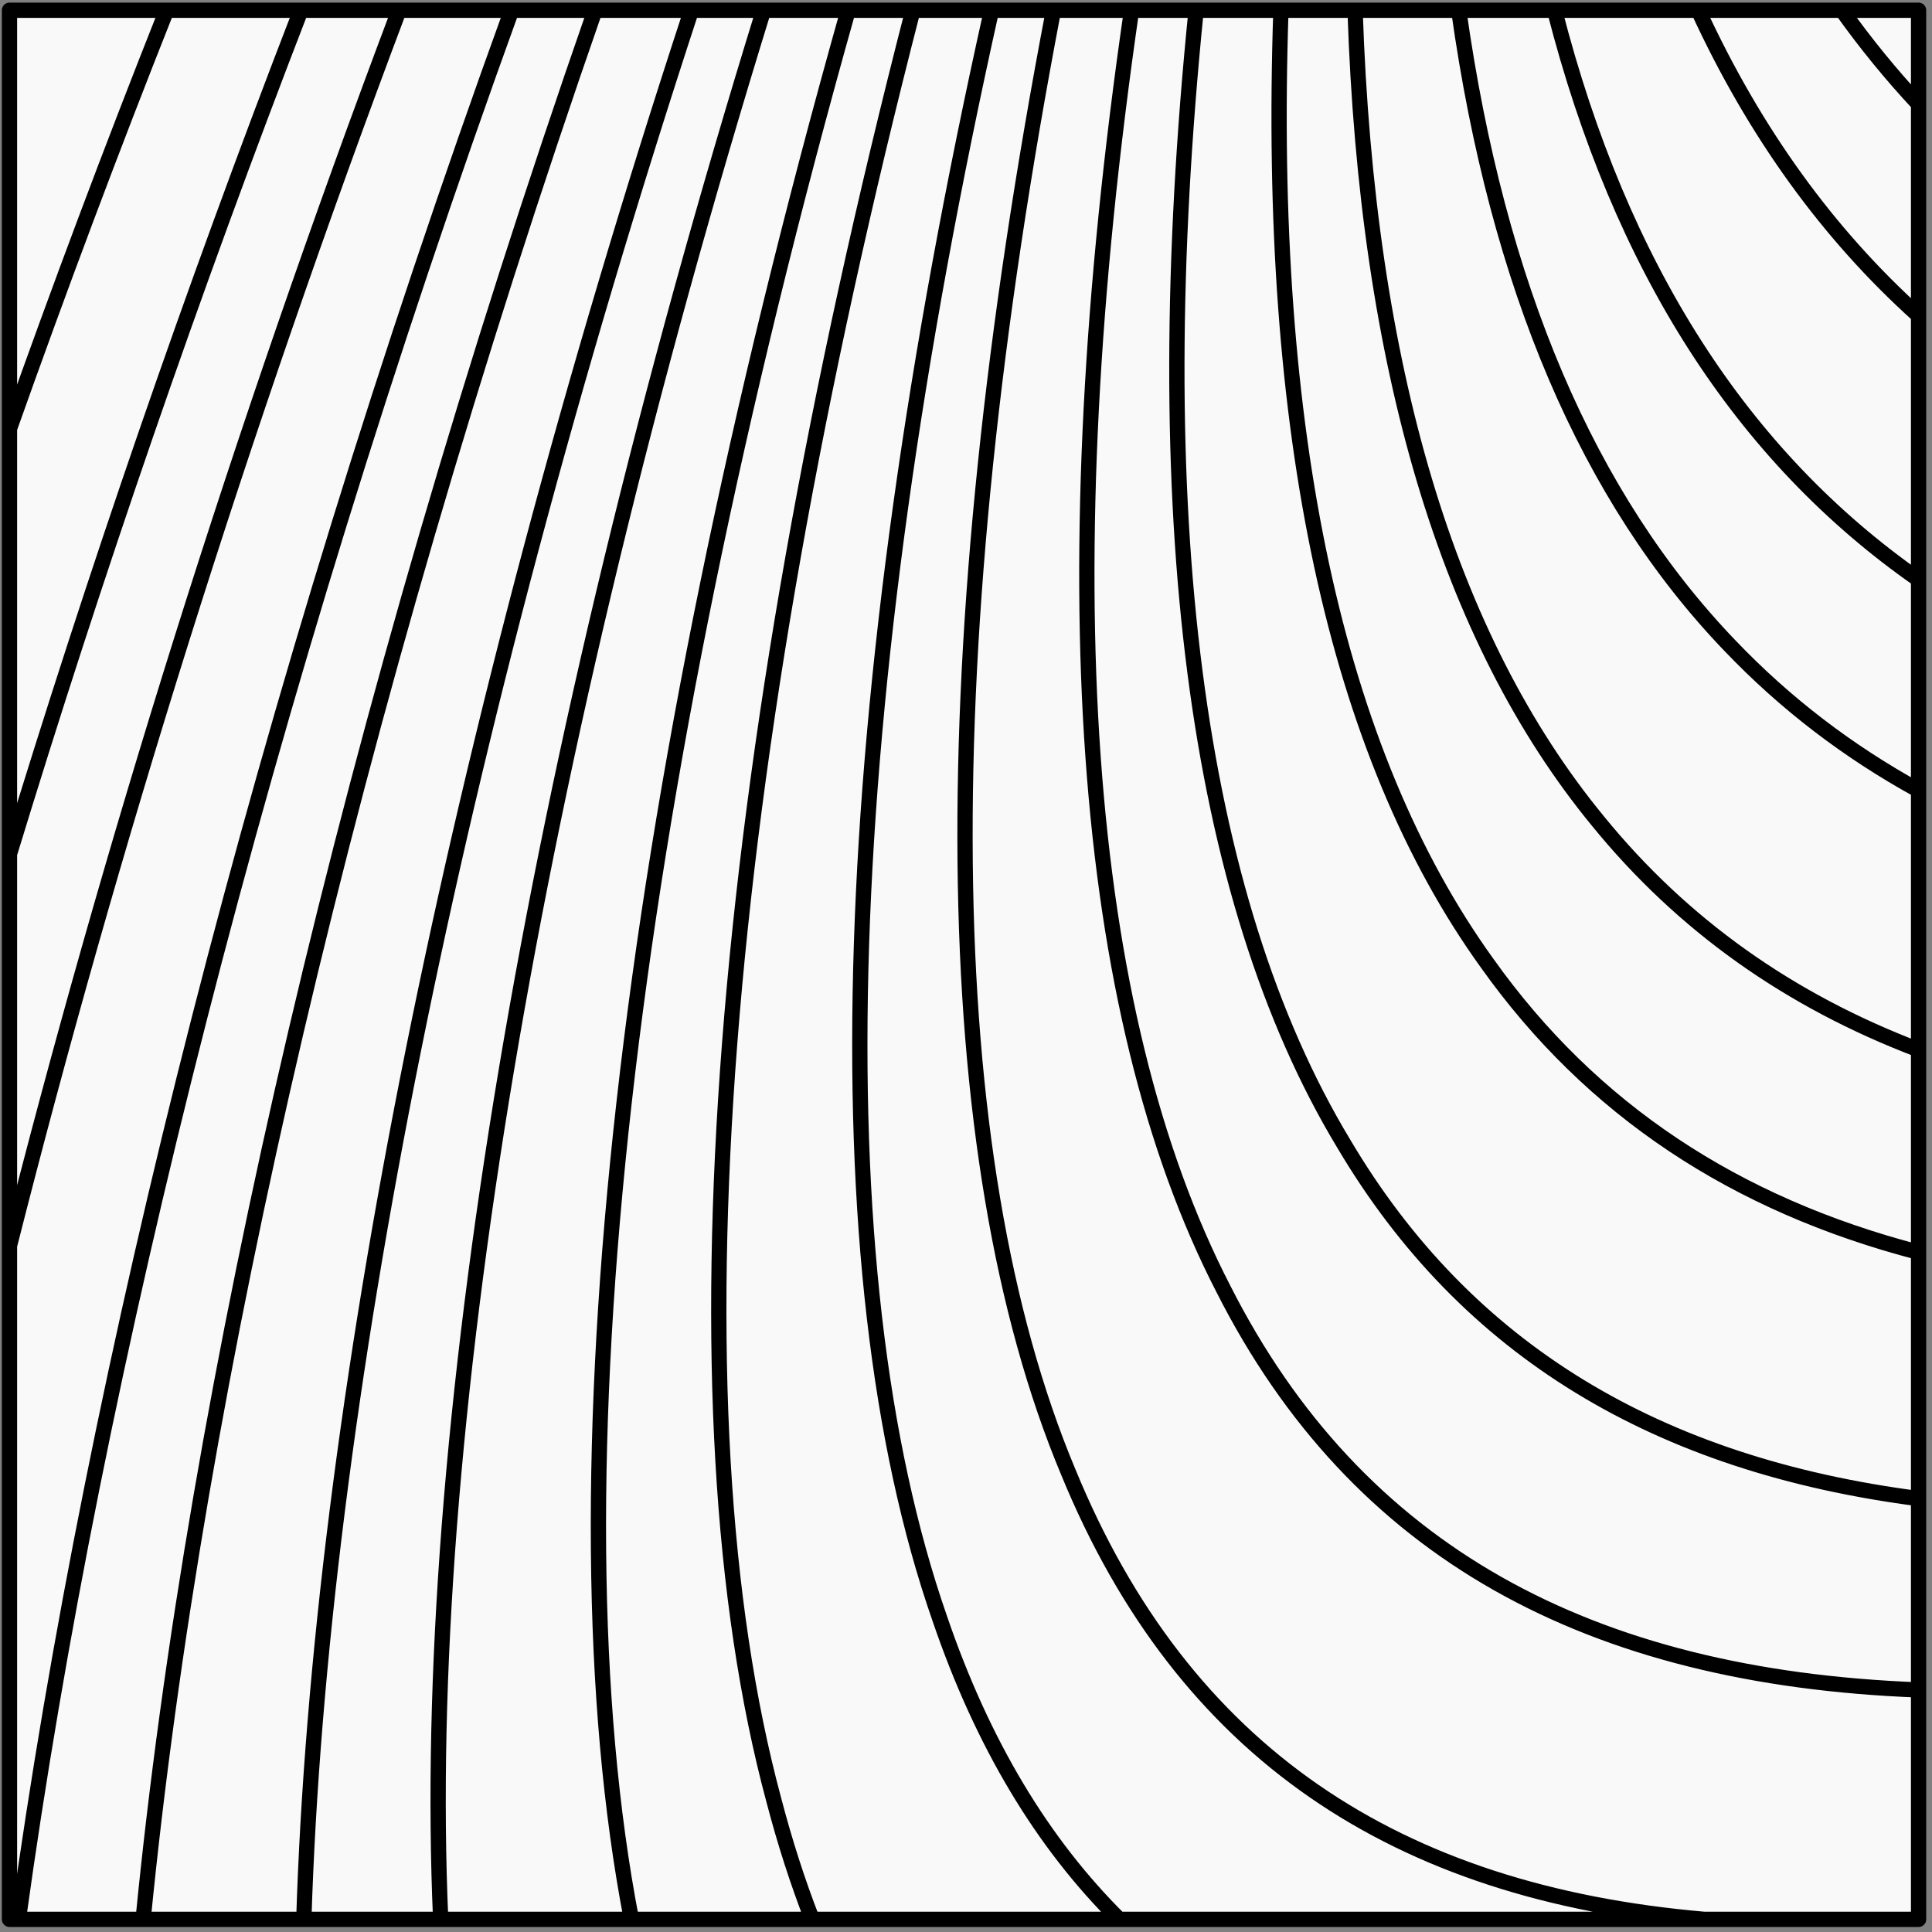<svg width="253" height="253" viewBox="0 0 253 253" fill="none" xmlns="http://www.w3.org/2000/svg">
<rect x="0" y="0" width="253" height="253" fill="#808080" stroke="none"/>
<rect width="250" height="250" transform="translate(1 1.275)" fill="#F9F9F9"/>
<path fill-rule="evenodd" clip-rule="evenodd" d="M1.242 1.342H21.822C14.602 19.518 7.739 37.827 1.242 56.134V1.342ZM1.242 111.828C12.305 75.58 25.043 38.46 39.404 1.342H52.257C31.357 56.737 14.289 111.623 1.242 163.125V111.828ZM2.407 251.342H18.743C25.591 181.767 45.583 94.143 77.92 1.342H66.999C34.118 92.055 12.322 179.502 2.407 251.342ZM57.708 251.342H39.785C41.855 185.22 59.051 97.294 90.544 1.342H99.994C69.346 100.506 54.948 188.73 57.708 251.342ZM82.686 251.342H106.357C104.459 246.466 102.782 241.258 101.329 235.708C87.404 183.981 93.772 101.309 119.552 1.342H111.072C81.587 105.887 71.787 194.681 82.686 251.342ZM223.149 251.342H146.568C136.496 241.366 128.657 228.33 123.066 211.955C107.038 165.978 109.499 92.524 129.845 1.342H137.957C121.946 85.013 122.467 151.178 139.9 192.782C154.999 229.534 182.824 247.845 223.149 251.342ZM251.242 221.299C208.123 219.649 177.71 203.297 160.232 168.837C141.426 132.429 137.474 75.166 148.179 1.342H156.634C150.02 66.992 156.412 117.366 175.957 149.752C192.043 176.95 217.19 191.835 251.242 196.245V221.299ZM177.451 1.342H167.741C165.876 56.523 174.847 98.527 194.745 126.132C208.412 145.352 227.26 157.744 251.242 163.991V137.465C234.34 131.039 220.331 121.132 209.235 107.496C189.584 83.583 178.995 48.043 177.451 1.342ZM251.242 103.49V75.892C228.104 59.732 212.206 35.021 203.574 1.342H191.024C196.107 37.474 207.952 65.208 226.563 84.573C233.776 92.122 242.003 98.415 251.242 103.49ZM251.242 13.634V41.327C239.384 30.657 229.765 17.353 222.39 1.342H241.206C244.32 5.707 247.665 9.803 251.242 13.634Z" fill="#F9F9F9"/>
<path d="M21.822 1.342H1.242V56.134M21.822 1.342C14.602 19.518 7.739 37.827 1.242 56.134M21.822 1.342H39.404M1.242 56.134V111.828M39.404 1.342C25.043 38.46 12.305 75.58 1.242 111.828M39.404 1.342H52.257M1.242 111.828V163.125M52.257 1.342C31.357 56.737 14.289 111.623 1.242 163.125M52.257 1.342H66.999M1.242 163.125V251.342H2.407M2.407 251.342C12.322 179.502 34.118 92.055 66.999 1.342M2.407 251.342H18.743M66.999 1.342H77.92M18.743 251.342C25.591 181.767 45.583 94.143 77.92 1.342M18.743 251.342H39.785M77.92 1.342H90.544M39.785 251.342C41.855 185.22 59.051 97.294 90.544 1.342M39.785 251.342H57.708M90.544 1.342H99.994M57.708 251.342C54.948 188.73 69.346 100.506 99.994 1.342M57.708 251.342H82.686M99.994 1.342H111.072M82.686 251.342C71.787 194.681 81.587 105.887 111.072 1.342M82.686 251.342H106.357M111.072 1.342H119.552M106.357 251.342C104.459 246.466 102.782 241.258 101.329 235.708C87.404 183.981 93.772 101.309 119.552 1.342M106.357 251.342H146.568M119.552 1.342H129.845M146.568 251.342C136.496 241.366 128.657 228.33 123.066 211.955C107.038 165.978 109.499 92.524 129.845 1.342M146.568 251.342H223.149M129.845 1.342H137.957M223.149 251.342C182.824 247.845 154.999 229.534 139.9 192.782C122.467 151.178 121.946 85.013 137.957 1.342M223.149 251.342H251.242V221.299M137.957 1.342H148.179M251.242 221.299C208.123 219.649 177.71 203.297 160.232 168.837C141.426 132.429 137.474 75.166 148.179 1.342M251.242 221.299V196.245M148.179 1.342H156.634M251.242 196.245C217.19 191.835 192.043 176.95 175.957 149.752C156.412 117.366 150.02 66.992 156.634 1.342M251.242 196.245V163.991M156.634 1.342H167.741M167.741 1.342C165.876 56.523 174.847 98.527 194.745 126.132C208.412 145.352 227.26 157.744 251.242 163.991M167.741 1.342H177.451M251.242 163.991V137.465M177.451 1.342C178.995 48.043 189.584 83.583 209.235 107.496C220.331 121.132 234.34 131.039 251.242 137.465M177.451 1.342H191.024M251.242 137.465V103.49M251.242 103.49C242.003 98.415 233.776 92.122 226.563 84.573C207.952 65.208 196.107 37.474 191.024 1.342M251.242 103.49V75.892M191.024 1.342H203.574M251.242 75.892C228.104 59.732 212.206 35.021 203.574 1.342M251.242 75.892V41.327M203.574 1.342H222.39M251.242 41.327C239.384 30.657 229.765 17.353 222.39 1.342M251.242 41.327V13.634M222.39 1.342H241.206M251.242 13.634C247.665 9.803 244.32 5.707 241.206 1.342M251.242 13.634V1.342H241.206" stroke="black" stroke-width="2" stroke-linejoin="round"/>
</svg>
